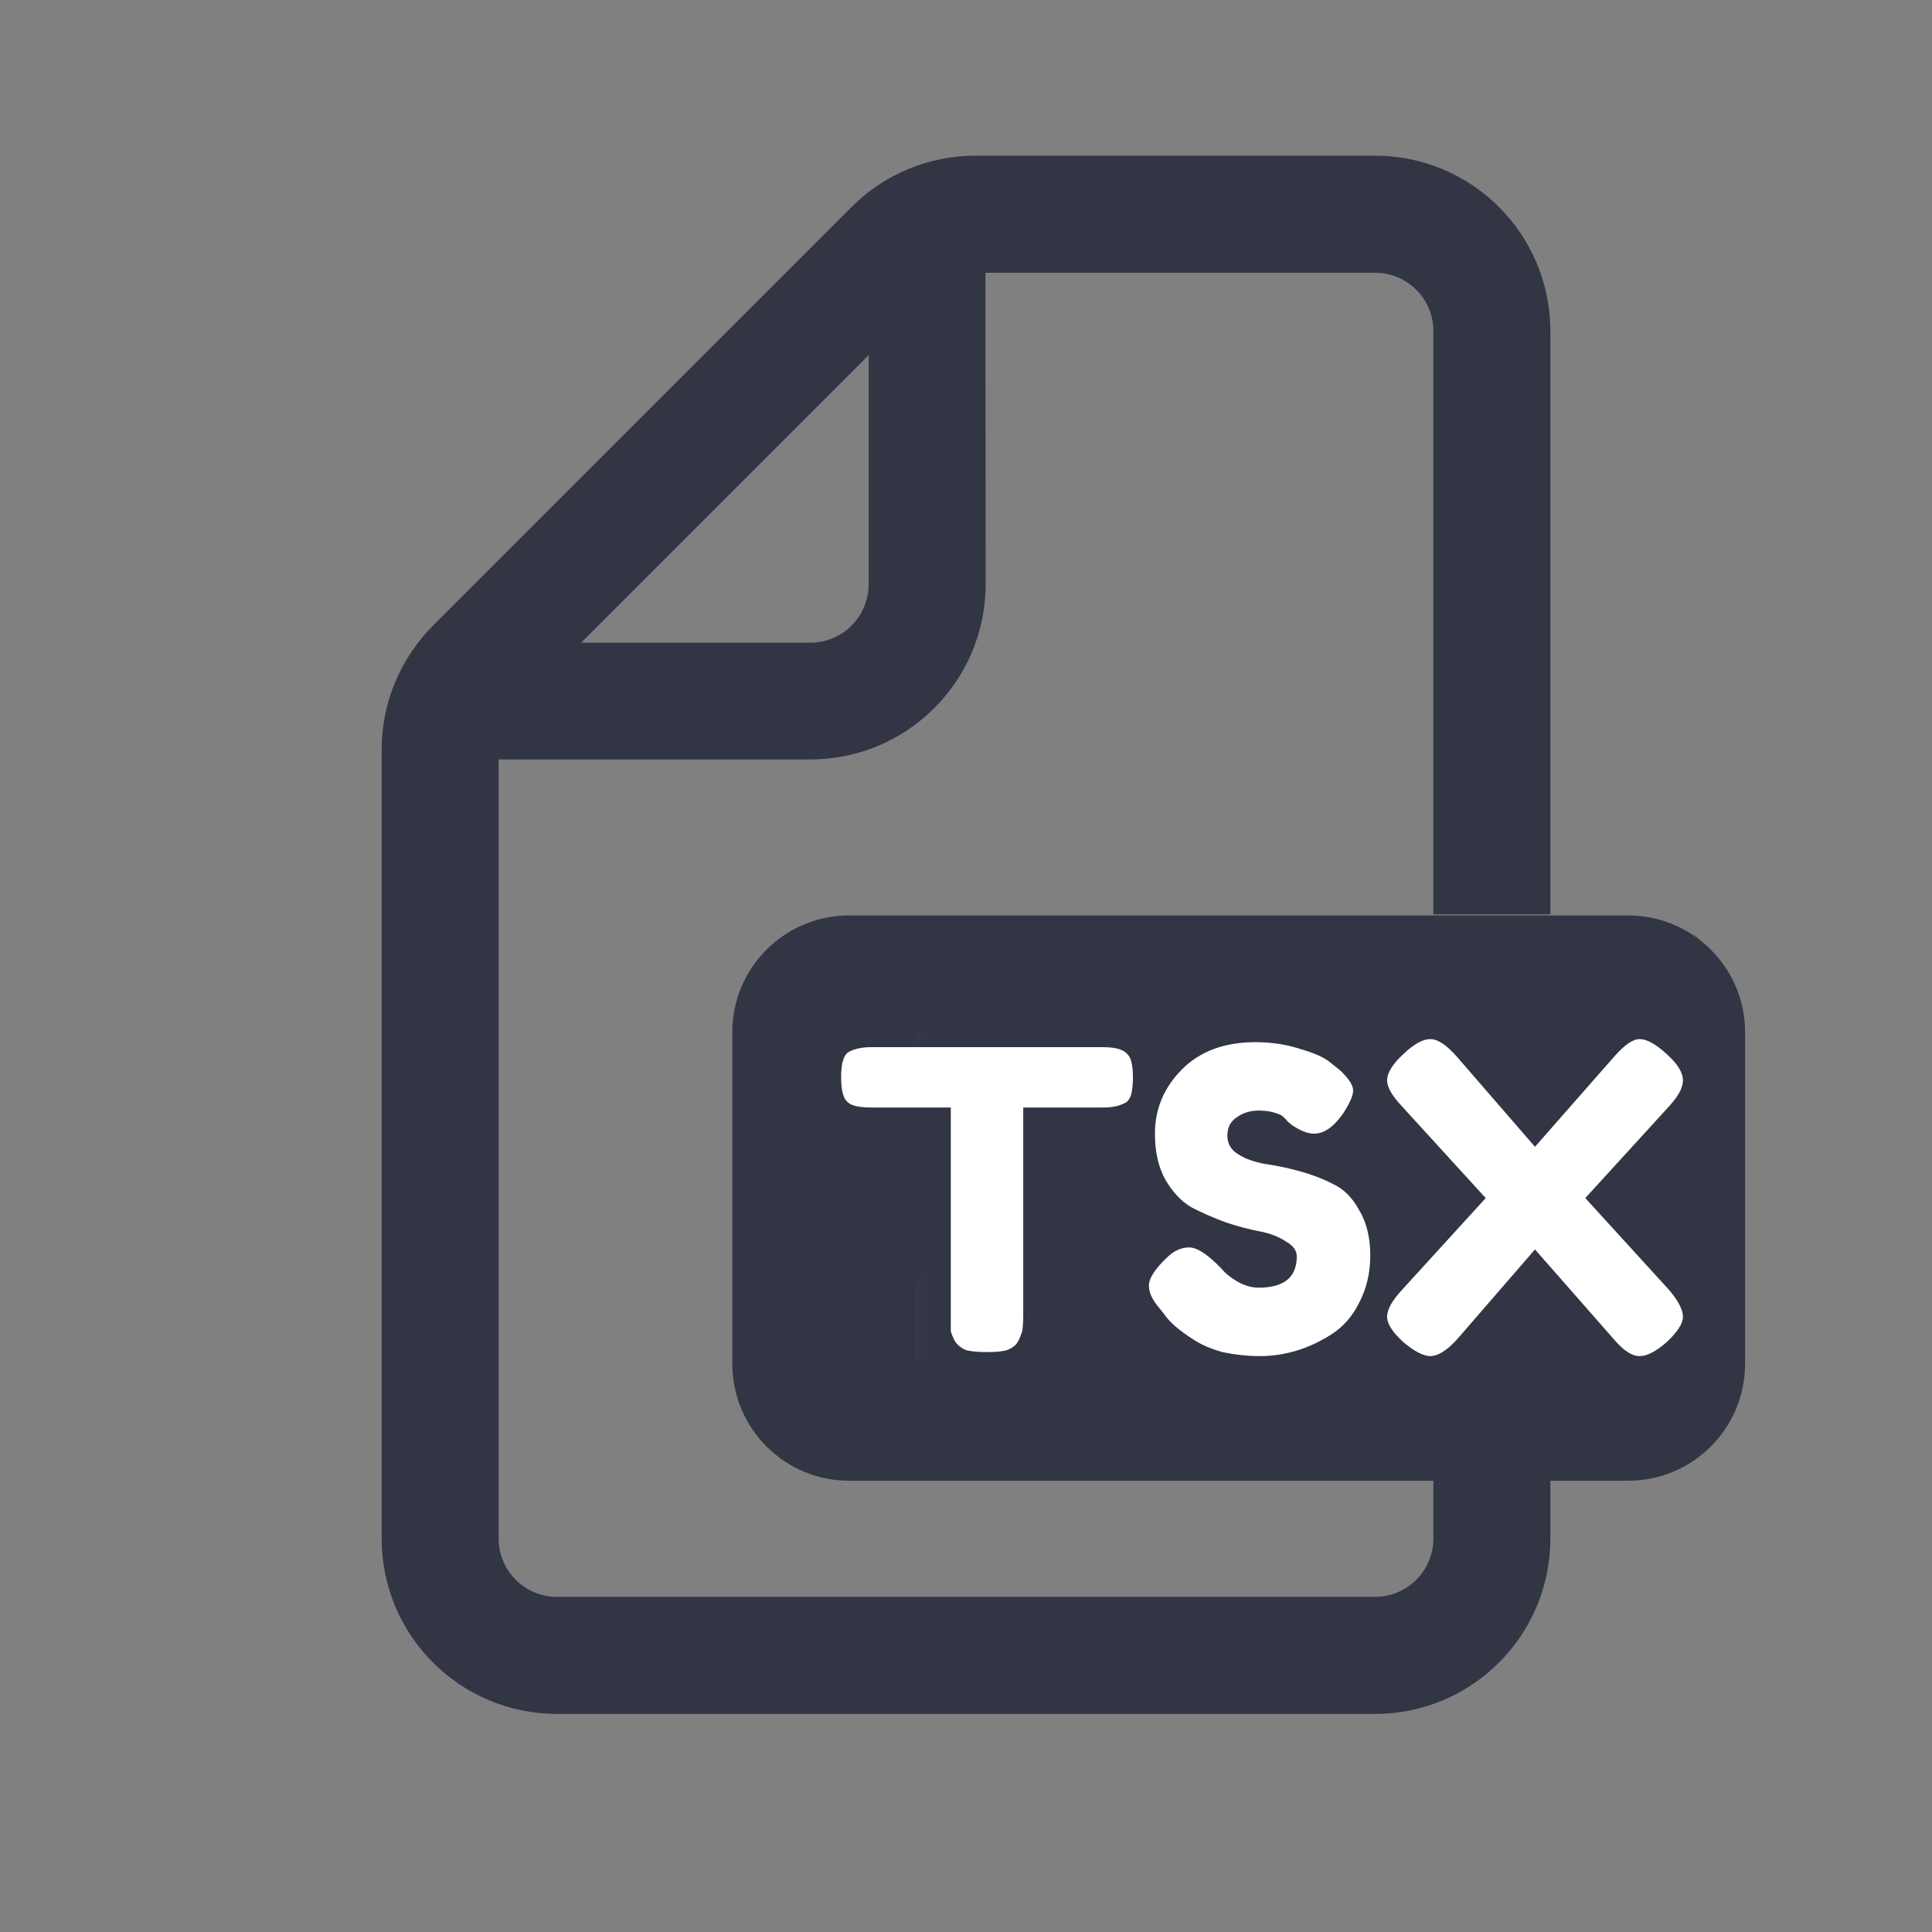 <svg width="24" height="24" viewBox="0 0 24 24" fill="none" xmlns="http://www.w3.org/2000/svg">
<rect x="0" y="0" width="24" height="24" fill="#808080" stroke="none"/>
<path d="M17.884 14.619C18.028 14.619 18.144 14.581 18.228 14.506C18.319 14.428 18.363 14.328 18.363 14.203C18.363 14.075 18.319 13.972 18.228 13.894C18.144 13.816 18.028 13.775 17.884 13.775H17.391C17.372 13.775 17.363 13.784 17.363 13.806V14.591C17.363 14.609 17.372 14.619 17.391 14.619H17.884Z" fill="#323544"/>
<path fill-rule="evenodd" clip-rule="evenodd" d="M17.081 21.291C18.284 21.291 19.259 20.316 19.259 19.113V18.394H20.225C21.028 18.394 21.678 17.744 21.678 16.941V12.822C21.678 12.022 21.028 11.372 20.225 11.372H10.547C9.747 11.372 9.097 12.022 9.097 12.822V16.941C9.097 17.744 9.747 18.394 10.547 18.394H17.806V19.113C17.806 19.512 17.481 19.837 17.081 19.837H6.919C6.519 19.837 6.194 19.512 6.194 19.113V9.434H10.066C11.269 9.434 12.244 8.459 12.244 7.256L12.241 3.388H17.081C17.481 3.388 17.806 3.712 17.806 4.112V11.359H19.259V4.112C19.259 2.909 18.284 1.934 17.081 1.934H12.113C11.537 1.934 10.981 2.166 10.575 2.575L5.378 7.772C4.972 8.181 4.741 8.734 4.741 9.309V19.113C4.741 20.316 5.716 21.291 6.919 21.291H17.081ZM10.791 4.412L7.219 7.984H10.066C10.466 7.984 10.791 7.659 10.791 7.256V4.412ZM18.066 12.834C18.341 12.834 18.584 12.891 18.797 13.003C19.006 13.113 19.169 13.272 19.281 13.478C19.4 13.681 19.456 13.916 19.456 14.181C19.456 14.441 19.397 14.672 19.275 14.869C19.156 15.069 18.984 15.222 18.766 15.331C18.547 15.441 18.297 15.497 18.012 15.497H17.391C17.372 15.497 17.363 15.506 17.363 15.525V16.844C17.363 16.869 17.353 16.891 17.337 16.906C17.322 16.922 17.303 16.931 17.275 16.931H16.35C16.322 16.931 16.3 16.922 16.284 16.906C16.269 16.891 16.262 16.869 16.262 16.844V12.922C16.262 12.894 16.269 12.872 16.284 12.856C16.3 12.841 16.322 12.834 16.35 12.834H18.066ZM14.75 16.906C14.766 16.922 14.784 16.931 14.812 16.931H15.738C15.766 16.931 15.787 16.922 15.803 16.906C15.819 16.891 15.825 16.869 15.825 16.844V12.922C15.825 12.894 15.819 12.872 15.803 12.856C15.787 12.841 15.766 12.834 15.738 12.834H14.812C14.784 12.834 14.766 12.841 14.75 12.856C14.734 12.872 14.725 12.894 14.725 12.922V16.844C14.725 16.869 14.734 16.891 14.75 16.906ZM11.441 16.931C11.412 16.931 11.391 16.922 11.375 16.906C11.359 16.891 11.353 16.869 11.353 16.844V15.994C11.353 15.953 11.366 15.919 11.394 15.887L13.097 13.812C13.103 13.803 13.106 13.797 13.1 13.787C13.097 13.781 13.091 13.775 13.078 13.775H11.441C11.412 13.775 11.391 13.769 11.375 13.753C11.359 13.738 11.353 13.716 11.353 13.688V12.922C11.353 12.894 11.359 12.872 11.375 12.856C11.391 12.841 11.412 12.834 11.441 12.834H14.253C14.281 12.834 14.303 12.841 14.319 12.856C14.334 12.872 14.341 12.894 14.341 12.922V13.766C14.341 13.812 14.328 13.847 14.3 13.875L12.588 15.953C12.578 15.959 12.578 15.969 12.581 15.975C12.584 15.984 12.591 15.988 12.603 15.988H14.253C14.281 15.988 14.303 15.997 14.319 16.012C14.334 16.028 14.341 16.047 14.341 16.075V16.844C14.341 16.869 14.334 16.891 14.319 16.906C14.303 16.922 14.281 16.931 14.253 16.931H11.441Z" fill="#323544"/>
<mask id="mask0_35_195" style="mask-type:luminance" maskUnits="userSpaceOnUse" x="10" y="11" width="12" height="7">
<path d="M10.259 11.613H21.097V18H10.259V11.613Z" fill="white"/>
</mask>
<g mask="url(#mask0_35_195)">
<path d="M10.259 11.613H21.087V18H10.259V11.613Z" fill="#323544"/>
</g>
<path d="M10.824 13.008H13.699C13.805 13.008 13.886 13.021 13.936 13.046C13.992 13.071 14.03 13.114 14.049 13.171C14.064 13.221 14.074 13.293 14.074 13.383C14.074 13.477 14.064 13.552 14.049 13.608C14.03 13.658 14.002 13.693 13.961 13.708C13.892 13.743 13.805 13.758 13.699 13.758H12.711V16.346C12.711 16.43 12.705 16.493 12.699 16.533C12.689 16.568 12.674 16.608 12.649 16.658C12.624 16.708 12.577 16.746 12.511 16.771C12.452 16.789 12.367 16.796 12.261 16.796C12.152 16.796 12.064 16.789 11.999 16.771C11.939 16.746 11.892 16.708 11.861 16.658C11.836 16.608 11.817 16.568 11.811 16.533C11.811 16.493 11.811 16.43 11.811 16.346V13.758H10.824C10.714 13.758 10.63 13.746 10.574 13.721C10.524 13.696 10.489 13.655 10.474 13.596C10.455 13.539 10.449 13.468 10.449 13.383C10.449 13.293 10.455 13.221 10.474 13.171C10.489 13.114 10.517 13.077 10.561 13.058C10.627 13.027 10.714 13.008 10.824 13.008Z" fill="white"/>
<path d="M14.409 16.258C14.315 16.152 14.272 16.055 14.272 15.971C14.272 15.88 14.347 15.764 14.497 15.621C14.578 15.54 14.672 15.496 14.772 15.496C14.872 15.496 15.003 15.583 15.172 15.758C15.222 15.818 15.287 15.871 15.372 15.921C15.462 15.971 15.55 15.996 15.634 15.996C15.95 15.996 16.109 15.868 16.109 15.608C16.109 15.533 16.062 15.471 15.972 15.421C15.887 15.364 15.778 15.321 15.647 15.296C15.512 15.271 15.372 15.233 15.222 15.183C15.072 15.127 14.928 15.065 14.797 14.996C14.672 14.921 14.562 14.805 14.472 14.646C14.387 14.489 14.347 14.302 14.347 14.083C14.347 13.777 14.459 13.508 14.684 13.283C14.909 13.058 15.212 12.946 15.597 12.946C15.803 12.946 15.99 12.977 16.159 13.033C16.334 13.083 16.453 13.139 16.522 13.196L16.647 13.296C16.753 13.396 16.809 13.48 16.809 13.546C16.809 13.614 16.765 13.708 16.684 13.833C16.565 14.002 16.447 14.083 16.322 14.083C16.253 14.083 16.165 14.052 16.059 13.983C16.05 13.977 16.028 13.958 15.997 13.933C15.972 13.902 15.947 13.877 15.922 13.858C15.847 13.818 15.75 13.796 15.634 13.796C15.525 13.796 15.434 13.827 15.359 13.883C15.284 13.933 15.247 14.008 15.247 14.108C15.247 14.202 15.287 14.277 15.372 14.333C15.462 14.393 15.575 14.433 15.709 14.458C15.84 14.477 15.984 14.505 16.134 14.546C16.29 14.589 16.434 14.643 16.559 14.708C16.69 14.768 16.8 14.877 16.884 15.033C16.975 15.183 17.022 15.371 17.022 15.596C17.022 15.815 16.975 16.008 16.884 16.183C16.8 16.352 16.687 16.48 16.547 16.571C16.262 16.755 15.962 16.846 15.647 16.846C15.487 16.846 15.334 16.827 15.184 16.796C15.04 16.755 14.925 16.705 14.834 16.646C14.65 16.53 14.525 16.421 14.459 16.321L14.409 16.258Z" fill="white"/>
<path d="M19.693 14.883L20.731 16.021C20.846 16.155 20.906 16.268 20.906 16.358C20.906 16.443 20.837 16.546 20.706 16.671C20.571 16.789 20.459 16.846 20.368 16.846C20.274 16.846 20.171 16.78 20.056 16.646L19.068 15.521L18.093 16.646C17.968 16.78 17.859 16.846 17.768 16.846C17.684 16.846 17.571 16.789 17.431 16.671C17.296 16.546 17.231 16.443 17.231 16.358C17.231 16.268 17.293 16.155 17.418 16.021L18.456 14.883L17.418 13.746C17.293 13.614 17.231 13.505 17.231 13.421C17.231 13.33 17.296 13.221 17.431 13.096C17.562 12.971 17.674 12.908 17.768 12.908C17.859 12.908 17.968 12.98 18.093 13.121L19.068 14.246L20.056 13.121C20.181 12.98 20.284 12.908 20.368 12.908C20.459 12.908 20.571 12.971 20.706 13.096C20.837 13.214 20.906 13.321 20.906 13.421C20.906 13.514 20.846 13.621 20.731 13.746L19.693 14.883Z" fill="white"/>
</svg>
